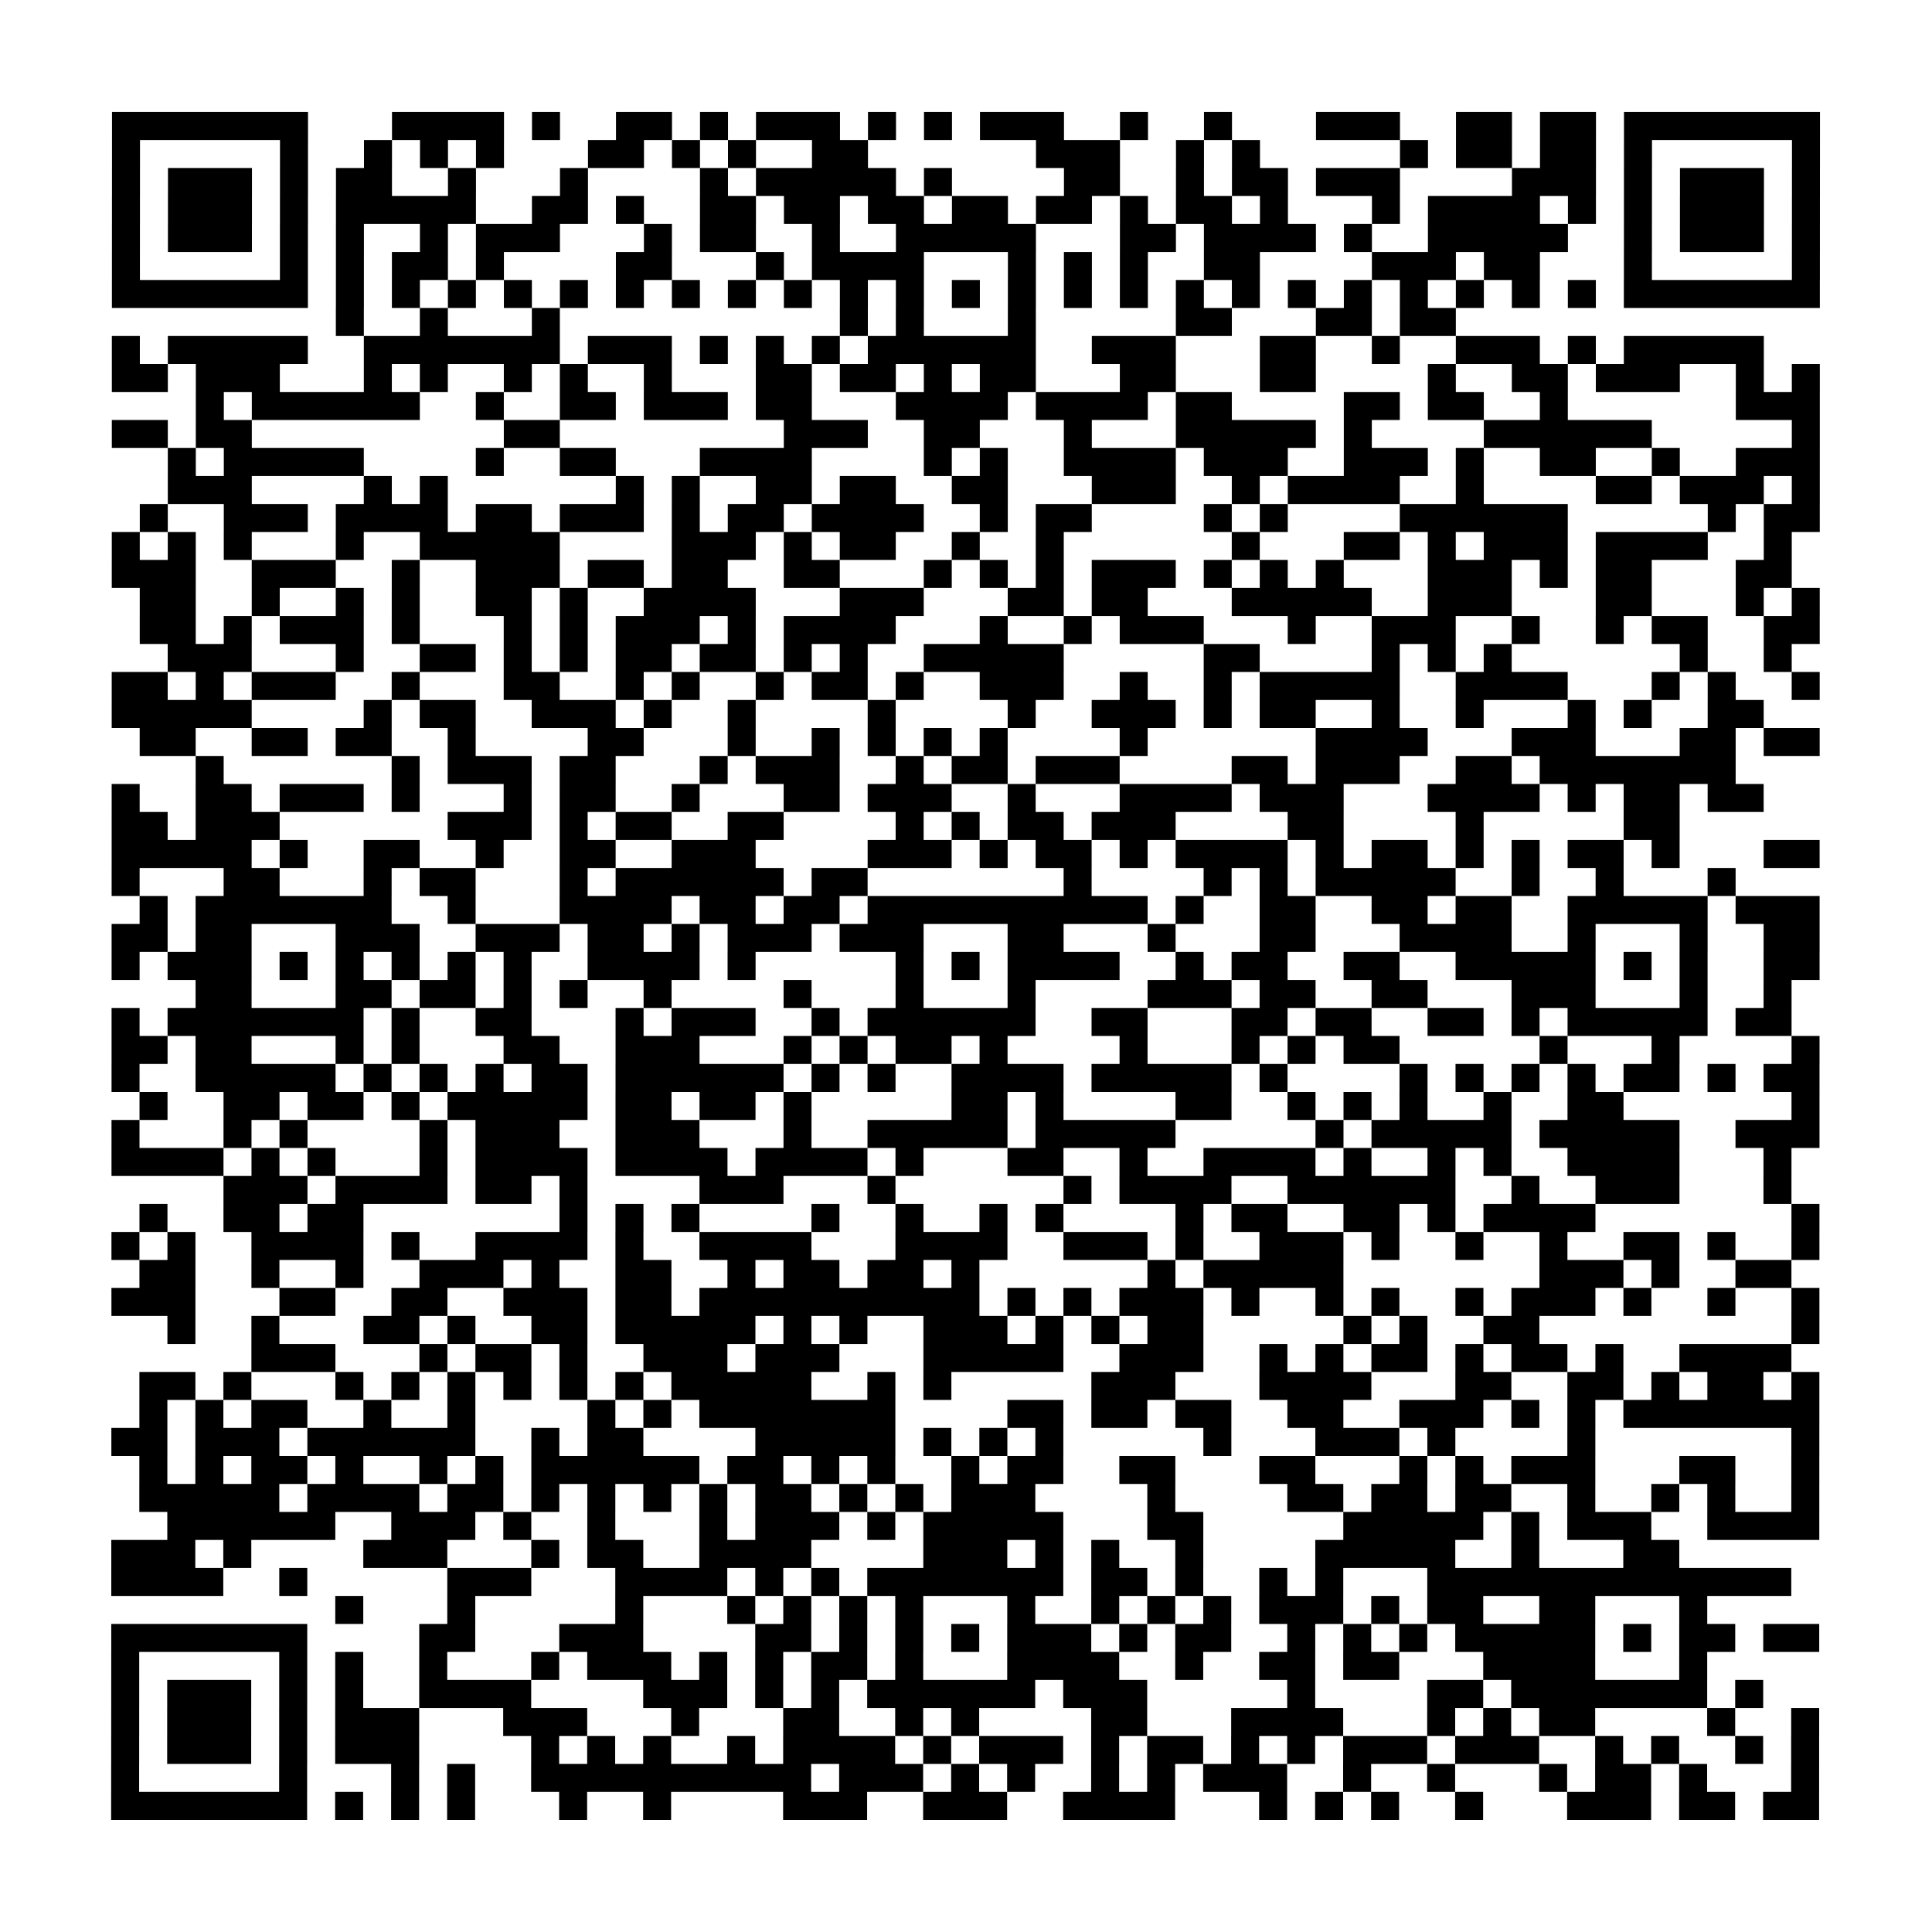 <svg width="124.2mm" height="124.2mm" viewBox="0 0 124.2 124.2" class="segno"><path transform="scale(1.8)" class="qrline" stroke="#000" d="M4 4.5h7m3 0h4m1 0h1m2 0h2m1 0h1m1 0h3m1 0h1m1 0h1m1 0h3m2 0h1m2 0h1m3 0h3m2 0h2m1 0h2m1 0h7m-61 1h1m5 0h1m2 0h1m1 0h1m1 0h1m3 0h2m1 0h1m1 0h1m2 0h2m6 0h3m2 0h1m1 0h1m5 0h1m1 0h2m1 0h2m1 0h1m5 0h1m-61 1h1m1 0h3m1 0h1m1 0h2m2 0h1m3 0h1m4 0h1m1 0h5m1 0h1m4 0h2m2 0h1m1 0h2m1 0h3m4 0h3m1 0h1m1 0h3m1 0h1m-61 1h1m1 0h3m1 0h1m1 0h5m2 0h2m1 0h1m2 0h2m1 0h2m1 0h2m1 0h2m1 0h2m1 0h1m1 0h2m1 0h1m3 0h1m1 0h4m1 0h1m1 0h1m1 0h3m1 0h1m-61 1h1m1 0h3m1 0h1m1 0h1m2 0h1m1 0h3m3 0h1m1 0h2m2 0h1m2 0h5m3 0h2m1 0h4m1 0h1m2 0h5m2 0h1m1 0h3m1 0h1m-61 1h1m5 0h1m1 0h1m1 0h2m1 0h1m4 0h2m3 0h1m1 0h4m3 0h1m1 0h1m1 0h1m2 0h2m4 0h3m1 0h2m3 0h1m5 0h1m-61 1h7m1 0h1m1 0h1m1 0h1m1 0h1m1 0h1m1 0h1m1 0h1m1 0h1m1 0h1m1 0h1m1 0h1m1 0h1m1 0h1m1 0h1m1 0h1m1 0h1m1 0h1m1 0h1m1 0h1m1 0h1m1 0h1m1 0h1m1 0h1m1 0h7m-53 1h1m2 0h1m3 0h1m10 0h1m1 0h1m3 0h1m5 0h2m3 0h2m1 0h2m-48 1h1m1 0h5m2 0h7m1 0h3m1 0h1m1 0h1m1 0h1m1 0h6m2 0h3m3 0h2m2 0h1m2 0h3m1 0h1m1 0h5m-59 1h2m1 0h3m3 0h1m1 0h1m2 0h1m1 0h1m2 0h1m3 0h2m1 0h2m1 0h1m1 0h2m3 0h2m3 0h2m4 0h1m2 0h2m1 0h3m2 0h1m1 0h1m-58 1h1m1 0h6m2 0h1m2 0h2m1 0h3m1 0h2m3 0h4m1 0h4m1 0h2m4 0h2m1 0h2m2 0h1m6 0h3m-61 1h2m1 0h2m9 0h2m8 0h3m2 0h2m3 0h1m3 0h5m1 0h1m4 0h6m5 0h1m-59 1h1m1 0h5m4 0h1m2 0h2m3 0h4m4 0h1m1 0h1m2 0h4m1 0h3m2 0h3m1 0h1m2 0h2m2 0h1m2 0h3m-59 1h3m4 0h1m1 0h1m6 0h1m1 0h1m2 0h2m1 0h2m2 0h2m3 0h3m2 0h1m1 0h4m2 0h1m4 0h2m1 0h3m1 0h1m-60 1h1m2 0h3m1 0h4m1 0h2m1 0h3m1 0h1m1 0h2m1 0h4m2 0h1m1 0h2m4 0h1m1 0h1m4 0h6m5 0h1m1 0h2m-61 1h1m1 0h1m1 0h1m3 0h1m2 0h5m4 0h3m1 0h1m1 0h2m2 0h1m2 0h1m6 0h1m3 0h2m1 0h1m1 0h3m1 0h4m2 0h1m-60 1h3m2 0h3m2 0h1m2 0h3m1 0h2m1 0h2m2 0h2m3 0h1m1 0h1m1 0h1m1 0h3m1 0h1m1 0h1m1 0h1m3 0h3m1 0h1m1 0h2m3 0h2m-59 1h2m2 0h1m2 0h1m1 0h1m2 0h2m1 0h1m2 0h4m3 0h3m3 0h2m1 0h2m3 0h5m2 0h3m3 0h2m3 0h1m1 0h1m-60 1h2m1 0h1m1 0h3m1 0h1m3 0h1m1 0h1m1 0h3m1 0h1m1 0h4m3 0h1m2 0h1m1 0h3m3 0h1m2 0h3m2 0h1m2 0h1m1 0h2m2 0h2m-59 1h3m3 0h1m2 0h2m1 0h1m1 0h1m1 0h2m1 0h2m1 0h1m1 0h1m2 0h5m5 0h2m4 0h1m1 0h1m1 0h1m6 0h1m2 0h1m-60 1h2m1 0h1m1 0h3m2 0h1m3 0h2m2 0h1m1 0h1m2 0h1m1 0h2m1 0h1m2 0h3m2 0h1m2 0h1m1 0h5m2 0h4m3 0h1m1 0h1m2 0h1m-61 1h5m4 0h1m1 0h2m2 0h3m1 0h1m2 0h1m4 0h1m4 0h1m2 0h3m1 0h1m1 0h2m2 0h1m2 0h1m3 0h1m1 0h1m2 0h2m-58 1h2m2 0h2m1 0h2m2 0h1m4 0h2m3 0h1m2 0h1m1 0h1m1 0h1m1 0h1m4 0h1m6 0h4m3 0h3m3 0h2m1 0h2m-58 1h1m6 0h1m1 0h3m1 0h2m3 0h1m1 0h3m2 0h1m1 0h2m1 0h3m4 0h2m1 0h3m2 0h2m1 0h7m-58 1h1m2 0h2m1 0h3m1 0h1m3 0h1m1 0h2m2 0h1m3 0h2m1 0h3m2 0h1m3 0h4m1 0h3m3 0h4m1 0h1m1 0h2m1 0h2m-59 1h2m1 0h3m6 0h3m1 0h1m1 0h2m2 0h2m4 0h1m1 0h1m1 0h2m1 0h3m4 0h2m4 0h1m5 0h2m-56 1h5m1 0h1m2 0h2m2 0h1m2 0h2m2 0h3m4 0h3m1 0h1m1 0h2m1 0h1m1 0h4m1 0h1m1 0h2m1 0h1m1 0h1m1 0h2m1 0h1m3 0h2m-61 1h1m3 0h2m3 0h1m1 0h2m3 0h1m1 0h6m1 0h2m7 0h1m4 0h1m1 0h1m1 0h5m2 0h1m2 0h1m3 0h1m-57 1h1m1 0h7m2 0h1m3 0h4m1 0h2m1 0h2m1 0h10m1 0h1m2 0h2m2 0h2m1 0h2m2 0h5m1 0h3m-61 1h2m1 0h2m3 0h3m2 0h3m1 0h2m1 0h1m1 0h3m1 0h3m3 0h2m3 0h1m3 0h2m3 0h4m2 0h1m3 0h1m2 0h2m-61 1h1m1 0h3m1 0h1m1 0h1m1 0h1m1 0h1m1 0h1m2 0h4m1 0h1m5 0h1m1 0h1m1 0h4m2 0h1m1 0h2m2 0h2m2 0h5m1 0h1m1 0h1m2 0h2m-58 1h2m3 0h2m1 0h2m1 0h1m1 0h1m2 0h1m4 0h1m3 0h1m3 0h1m4 0h3m1 0h2m2 0h2m3 0h3m3 0h1m2 0h1m-60 1h1m1 0h7m1 0h1m2 0h2m3 0h1m1 0h3m2 0h1m1 0h6m2 0h2m3 0h2m1 0h2m2 0h2m1 0h1m1 0h5m1 0h2m-60 1h2m1 0h2m3 0h1m1 0h1m3 0h2m2 0h3m3 0h1m1 0h1m1 0h2m1 0h1m4 0h1m3 0h1m1 0h1m1 0h2m5 0h1m3 0h1m4 0h1m-61 1h1m2 0h5m1 0h1m1 0h1m1 0h1m1 0h2m1 0h6m1 0h1m1 0h1m2 0h4m1 0h5m1 0h1m4 0h1m1 0h1m1 0h1m1 0h1m1 0h2m1 0h1m1 0h2m-60 1h1m2 0h2m1 0h2m1 0h1m1 0h5m1 0h2m1 0h2m1 0h1m5 0h2m1 0h1m4 0h2m2 0h1m1 0h1m1 0h1m2 0h1m2 0h2m6 0h1m-61 1h1m3 0h1m1 0h1m4 0h1m1 0h3m2 0h3m3 0h1m2 0h5m1 0h5m5 0h1m1 0h5m1 0h5m2 0h3m-61 1h4m1 0h1m1 0h1m3 0h1m1 0h4m1 0h4m1 0h4m1 0h1m3 0h2m2 0h1m2 0h4m1 0h1m2 0h1m1 0h1m2 0h4m3 0h1m-56 1h3m1 0h4m1 0h2m1 0h1m4 0h3m3 0h1m6 0h1m1 0h4m2 0h6m2 0h1m2 0h3m3 0h1m-59 1h1m2 0h2m1 0h2m7 0h1m1 0h1m1 0h1m4 0h1m2 0h1m2 0h1m1 0h1m4 0h1m1 0h2m2 0h2m1 0h1m1 0h4m7 0h1m-61 1h1m1 0h1m2 0h4m1 0h1m2 0h4m1 0h1m2 0h4m3 0h4m2 0h3m1 0h1m2 0h3m1 0h1m2 0h1m2 0h1m2 0h2m1 0h1m2 0h1m-60 1h2m2 0h1m2 0h1m2 0h3m1 0h1m2 0h2m2 0h1m1 0h2m1 0h2m1 0h1m6 0h1m1 0h5m7 0h3m1 0h1m2 0h2m-60 1h3m3 0h2m2 0h2m2 0h3m1 0h2m1 0h10m1 0h1m1 0h1m1 0h3m1 0h1m2 0h1m1 0h1m2 0h1m1 0h3m1 0h1m2 0h1m2 0h1m-59 1h1m2 0h1m3 0h2m1 0h1m2 0h2m1 0h5m1 0h1m1 0h1m2 0h3m1 0h1m1 0h1m1 0h2m5 0h1m1 0h1m2 0h2m9 0h1m-56 1h3m3 0h1m1 0h2m1 0h1m2 0h3m1 0h3m3 0h5m2 0h3m2 0h1m1 0h1m1 0h2m1 0h1m1 0h2m1 0h1m2 0h4m-59 1h2m1 0h1m3 0h1m1 0h1m1 0h1m1 0h1m1 0h1m1 0h1m1 0h5m2 0h1m1 0h1m5 0h3m3 0h4m3 0h2m2 0h2m1 0h1m1 0h2m1 0h1m-60 1h1m1 0h1m1 0h2m2 0h1m2 0h1m4 0h1m1 0h1m1 0h7m4 0h2m1 0h2m1 0h2m2 0h2m2 0h3m1 0h1m1 0h1m1 0h7m-61 1h2m1 0h3m1 0h6m2 0h1m1 0h2m4 0h5m1 0h1m1 0h1m1 0h1m5 0h1m3 0h3m1 0h1m4 0h1m7 0h1m-60 1h1m1 0h1m1 0h2m1 0h1m2 0h1m1 0h1m1 0h6m1 0h2m1 0h1m1 0h1m2 0h1m1 0h2m2 0h2m3 0h2m3 0h1m1 0h1m1 0h3m3 0h2m2 0h1m-60 1h5m1 0h4m1 0h2m1 0h1m1 0h1m1 0h1m1 0h1m1 0h2m1 0h1m1 0h1m1 0h3m4 0h1m4 0h2m1 0h2m1 0h2m2 0h1m2 0h1m1 0h1m2 0h1m-59 1h6m2 0h3m1 0h1m2 0h1m3 0h1m1 0h3m1 0h1m1 0h5m3 0h2m5 0h5m1 0h1m1 0h3m2 0h4m-61 1h3m1 0h1m4 0h3m3 0h1m1 0h2m2 0h4m4 0h3m1 0h1m1 0h1m2 0h1m4 0h5m2 0h1m3 0h2m-56 1h4m2 0h1m5 0h3m3 0h4m1 0h1m1 0h1m1 0h7m1 0h2m1 0h1m2 0h1m1 0h1m3 0h13m-52 1h1m3 0h1m5 0h1m3 0h1m1 0h1m1 0h1m1 0h1m3 0h1m2 0h1m1 0h1m1 0h1m1 0h3m1 0h1m1 0h2m2 0h2m3 0h1m-57 1h7m4 0h2m3 0h3m4 0h2m1 0h1m1 0h1m1 0h1m1 0h3m1 0h1m1 0h2m2 0h1m1 0h1m1 0h1m1 0h5m1 0h1m1 0h2m1 0h2m-61 1h1m5 0h1m1 0h1m2 0h1m3 0h1m1 0h3m1 0h1m1 0h1m1 0h2m1 0h1m3 0h4m2 0h1m2 0h2m1 0h2m3 0h4m3 0h1m-57 1h1m1 0h3m1 0h1m1 0h1m2 0h4m4 0h3m1 0h1m1 0h1m1 0h6m1 0h3m5 0h1m4 0h2m1 0h7m1 0h1m-59 1h1m1 0h3m1 0h1m1 0h3m3 0h3m3 0h1m3 0h2m2 0h1m1 0h1m4 0h2m3 0h4m3 0h1m1 0h1m1 0h2m4 0h1m2 0h1m-61 1h1m1 0h3m1 0h1m1 0h3m4 0h1m1 0h1m1 0h1m2 0h1m1 0h4m1 0h1m1 0h3m1 0h1m1 0h2m1 0h1m1 0h1m1 0h3m1 0h3m2 0h1m1 0h1m2 0h1m1 0h1m-61 1h1m5 0h1m3 0h1m1 0h1m2 0h10m1 0h3m1 0h1m1 0h1m2 0h1m1 0h1m1 0h3m2 0h1m2 0h1m3 0h1m1 0h2m1 0h1m3 0h1m-61 1h7m1 0h1m1 0h1m1 0h1m3 0h1m2 0h1m4 0h3m2 0h3m2 0h4m3 0h1m1 0h1m1 0h1m2 0h1m3 0h3m1 0h2m1 0h2"/></svg>